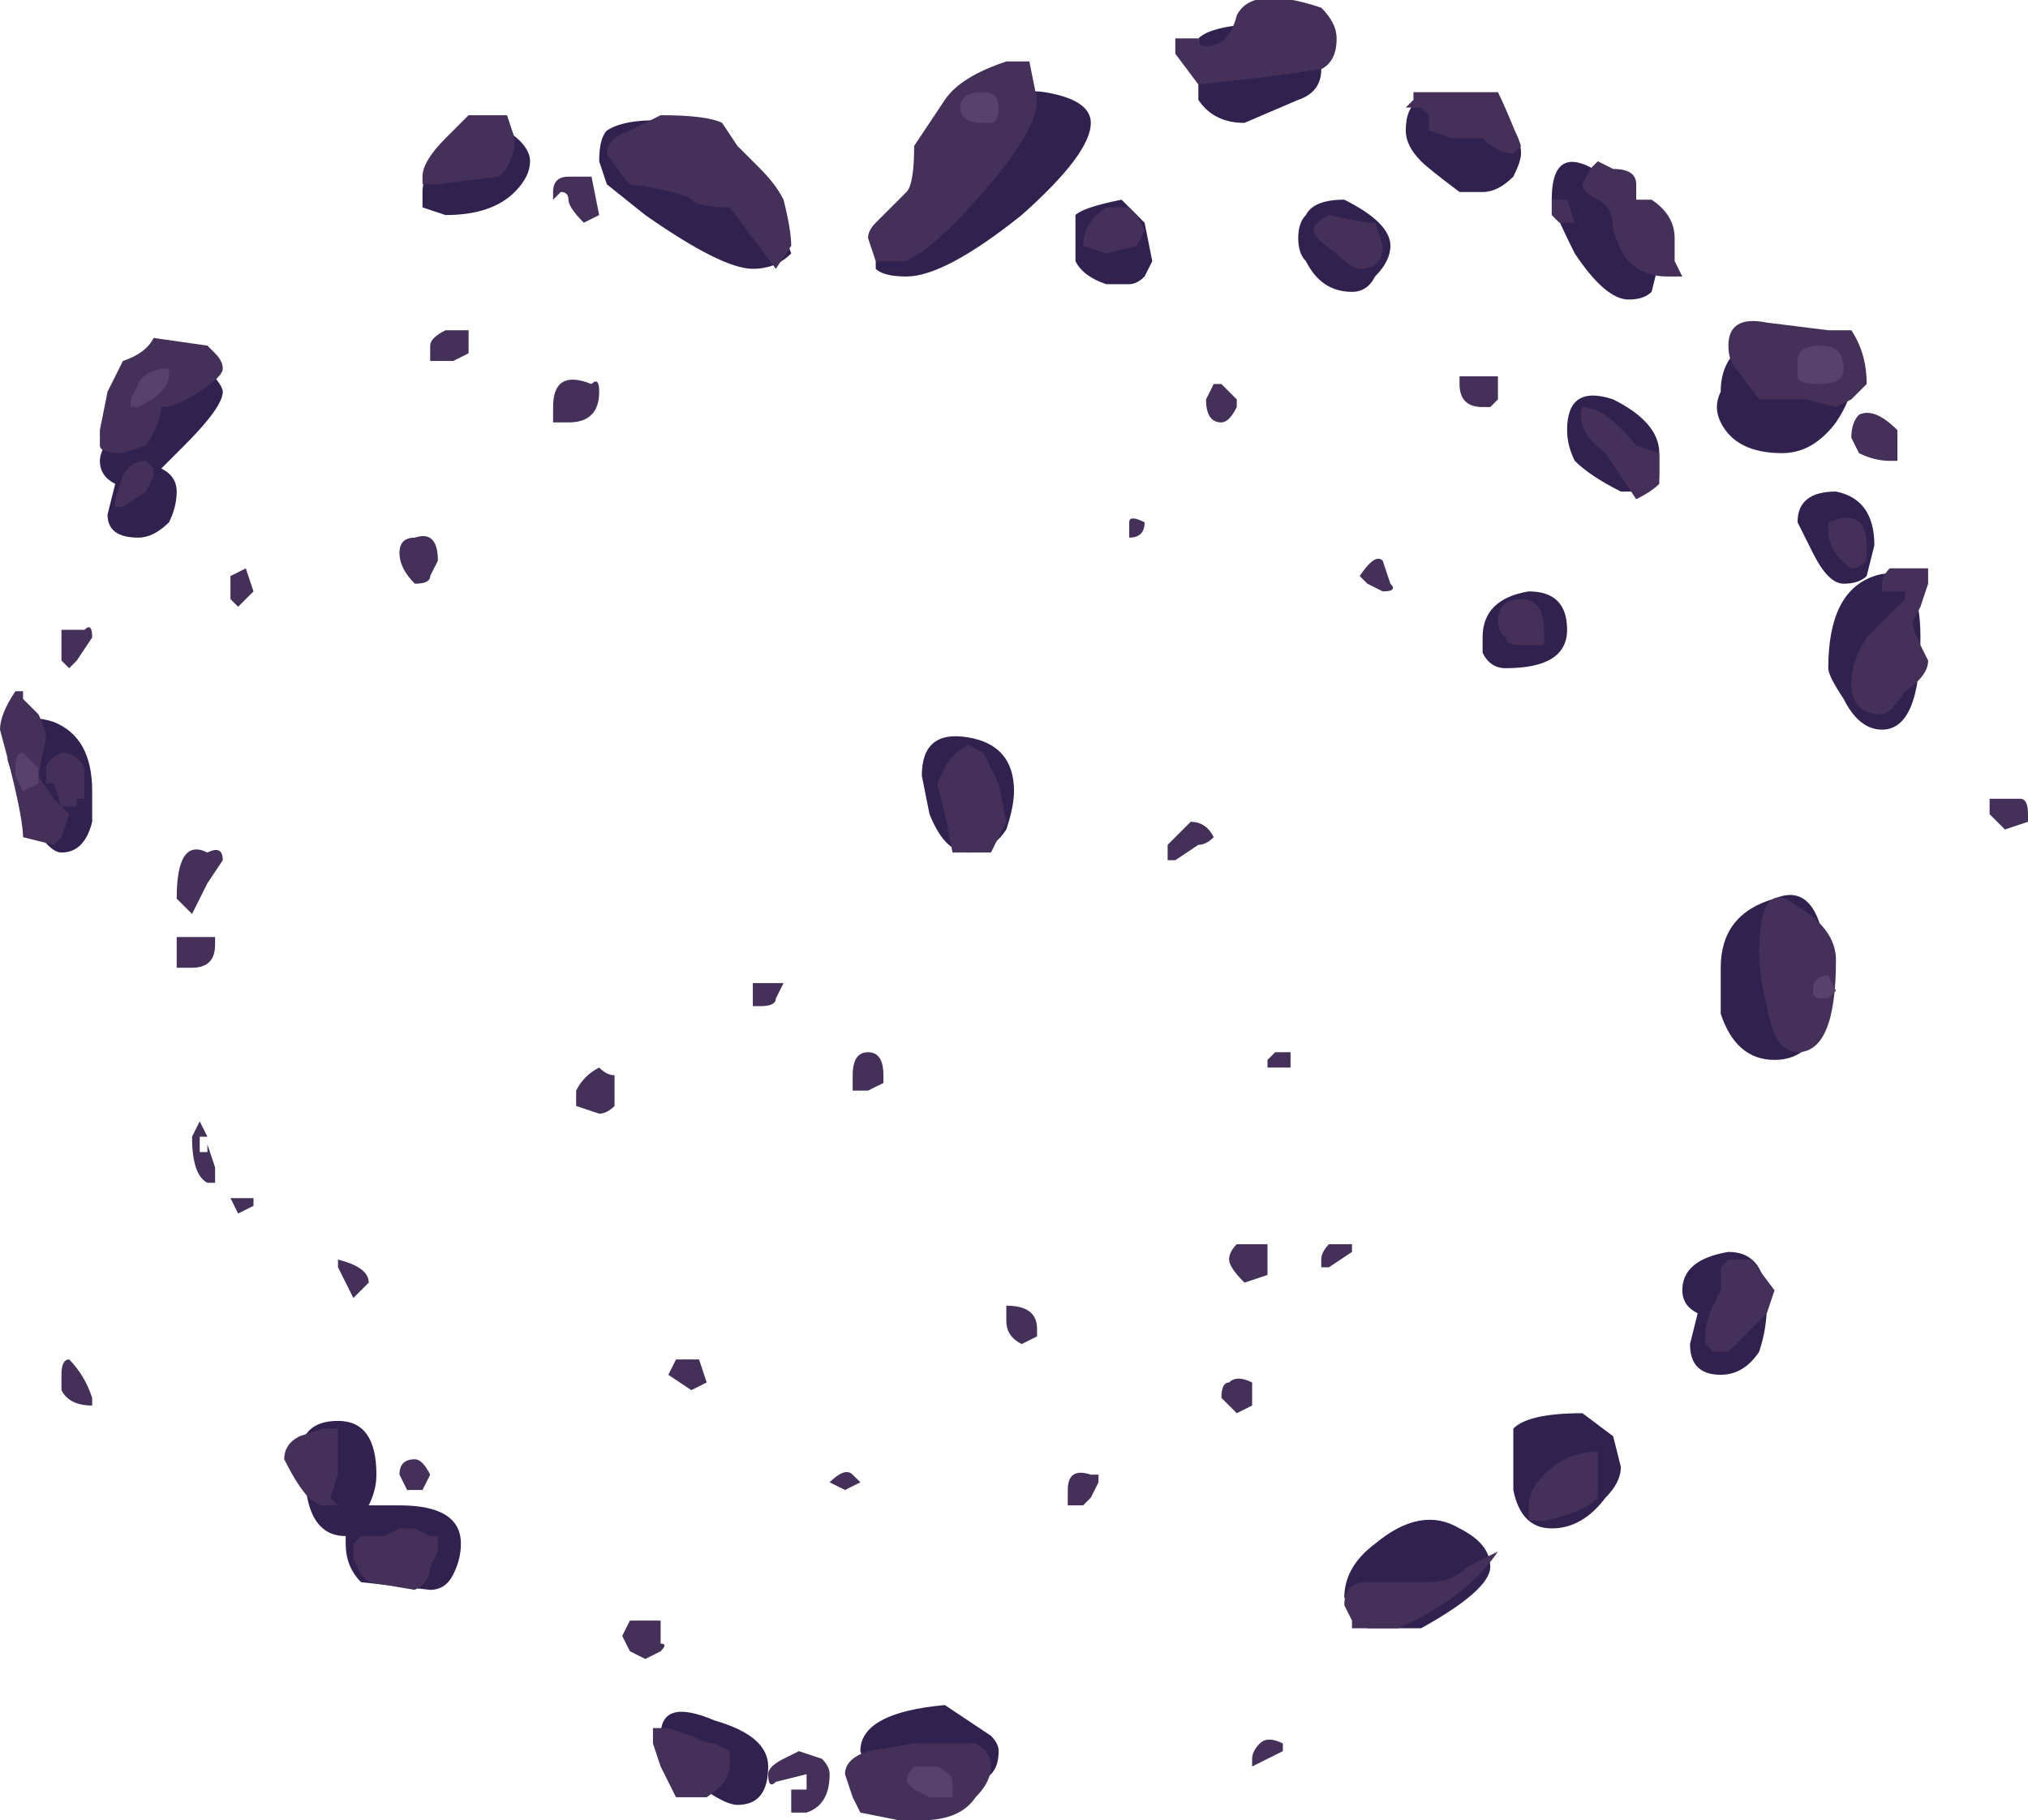 <?xml version="1.0" encoding="UTF-8" standalone="no"?>
<svg xmlns:ffdec="https://www.free-decompiler.com/flash" xmlns:xlink="http://www.w3.org/1999/xlink" ffdec:objectType="shape" height="11.85px" width="13.2px" xmlns="http://www.w3.org/2000/svg">
  <g transform="matrix(1.0, 0.0, 0.0, 1.0, 6.0, 5.5)">
    <path d="M3.5 -4.85 Q3.9 -4.75 3.9 -4.5 3.9 -4.45 3.85 -4.35 3.75 -4.25 3.65 -4.25 L3.5 -4.25 Q3.3 -4.4 3.25 -4.45 3.15 -4.55 3.15 -4.65 3.15 -4.95 3.5 -4.85 M2.95 -3.7 Q2.9 -3.6 2.8 -3.6 2.6 -3.6 2.5 -3.8 2.45 -3.85 2.45 -3.95 2.45 -4.05 2.5 -4.1 2.55 -4.2 2.75 -4.2 3.05 -4.05 3.05 -3.9 3.05 -3.8 2.95 -3.7 M4.1 -4.2 Q4.1 -4.6 4.45 -4.35 L4.8 -3.8 4.75 -3.6 Q4.7 -3.55 4.6 -3.55 4.45 -3.55 4.25 -3.85 4.1 -4.15 4.1 -4.2 M1.1 -4.7 Q1.1 -4.5 0.65 -4.1 0.15 -3.7 -0.1 -3.7 -0.25 -3.7 -0.3 -3.75 L-0.3 -3.85 0.35 -4.55 Q0.45 -4.95 0.8 -4.9 1.1 -4.85 1.1 -4.7 M1.45 -4.05 L1.5 -3.8 1.45 -3.7 Q1.4 -3.65 1.35 -3.65 L1.2 -3.65 Q1.05 -3.7 1.0 -3.8 L1.0 -3.95 Q1.0 -4.05 1.0 -4.1 1.05 -4.15 1.3 -4.2 L1.45 -4.05 M2.45 -4.85 L2.1 -4.7 Q1.9 -4.7 1.8 -4.85 L1.8 -5.0 Q1.8 -5.2 1.8 -5.25 1.9 -5.35 2.35 -5.35 L2.6 -5.05 Q2.6 -4.9 2.45 -4.85 M0.55 -0.1 Q0.45 0.05 0.3 0.05 0.15 0.05 0.05 -0.2 L0.0 -0.45 Q0.0 -0.75 0.3 -0.7 0.6 -0.65 0.6 -0.35 0.6 -0.25 0.55 -0.1 M4.8 -2.4 Q4.8 -2.3 4.65 -2.3 L4.55 -2.3 Q4.35 -2.4 4.25 -2.5 4.2 -2.6 4.2 -2.7 4.2 -3.0 4.5 -2.9 4.8 -2.75 4.8 -2.55 L4.8 -2.4 M5.2 -2.75 Q5.15 -2.85 5.2 -2.95 5.2 -3.3 5.65 -3.35 6.05 -3.35 6.05 -3.0 6.05 -2.9 5.95 -2.75 5.8 -2.55 5.6 -2.55 5.3 -2.55 5.2 -2.75 M3.8 -1.15 Q3.7 -1.15 3.65 -1.25 L3.65 -1.35 Q3.65 -1.6 3.95 -1.65 4.2 -1.65 4.2 -1.4 4.2 -1.15 3.8 -1.15 M6.15 -1.75 Q6.1 -1.7 6.0 -1.7 5.9 -1.7 5.8 -1.9 L5.7 -2.1 Q5.7 -2.3 5.95 -2.3 6.2 -2.25 6.2 -1.95 L6.15 -1.75 M6.25 -0.75 Q6.1 -0.75 6.0 -0.95 5.9 -1.1 5.9 -1.15 5.9 -1.65 6.2 -1.75 6.5 -1.85 6.5 -1.35 6.5 -0.75 6.25 -0.75 M5.85 1.2 Q5.75 1.4 5.55 1.4 5.3 1.4 5.2 1.1 L5.2 0.8 Q5.2 0.45 5.55 0.35 5.9 0.2 5.9 1.0 L5.85 1.2 M5.45 3.3 Q5.35 3.45 5.2 3.45 5.0 3.45 5.0 3.25 L5.05 3.05 Q4.95 3.0 4.95 2.9 4.95 2.7 5.25 2.65 5.5 2.65 5.5 3.0 5.5 3.15 5.45 3.3 M2.75 4.9 Q2.75 4.7 2.95 4.55 3.25 4.3 3.5 4.45 3.7 4.55 3.7 4.7 3.7 4.85 3.25 5.1 L2.9 5.1 2.8 5.0 2.75 4.9 M0.45 5.8 Q0.5 5.85 0.5 5.9 0.5 6.0 0.45 6.05 0.4 6.1 0.15 6.25 L-0.15 6.25 -0.35 6.05 -0.4 5.9 Q-0.4 5.65 0.15 5.6 L0.45 5.8 M4.55 4.05 Q4.55 4.15 4.45 4.25 4.3 4.45 4.1 4.45 3.9 4.45 3.85 4.2 L3.85 4.0 Q3.85 3.85 3.85 3.8 3.95 3.7 4.3 3.7 L4.5 3.85 4.55 4.05 M-5.95 -0.55 Q-5.95 -0.9 -5.65 -0.8 -5.4 -0.7 -5.4 -0.35 L-5.4 -0.15 Q-5.45 0.05 -5.6 0.05 -5.7 0.05 -5.85 -0.25 L-5.95 -0.55 M-1.5 -4.7 Q-1.0 -4.3 -0.85 -3.85 -0.95 -3.75 -1.1 -3.75 -1.3 -3.75 -1.8 -4.1 L-2.05 -4.3 -2.1 -4.45 Q-2.1 -4.6 -2.05 -4.65 -1.9 -4.75 -1.5 -4.7 M-2.55 -4.45 Q-2.55 -4.35 -2.65 -4.25 -2.8 -4.1 -3.1 -4.1 L-3.25 -4.15 -3.25 -4.25 Q-3.25 -4.4 -3.05 -4.55 L-2.7 -4.65 Q-2.55 -4.55 -2.55 -4.45 M-4.7 -3.15 Q-4.55 -3.0 -4.55 -2.95 -4.55 -2.85 -4.8 -2.6 L-4.95 -2.45 Q-4.85 -2.4 -4.85 -2.3 -4.85 -2.2 -4.9 -2.1 -5.0 -2.0 -5.1 -2.0 -5.3 -2.0 -5.3 -2.15 L-5.25 -2.35 Q-5.35 -2.4 -5.35 -2.5 -5.35 -2.6 -5.15 -2.85 L-4.85 -3.15 -4.7 -3.15 M-3.4 4.3 Q-3.0 4.3 -3.0 4.55 -3.0 4.65 -3.05 4.75 -3.1 4.85 -3.2 4.85 L-3.65 4.8 Q-3.75 4.7 -3.75 4.55 L-3.75 4.5 Q-3.95 4.5 -4.0 4.25 L-4.05 4.0 Q-4.05 3.75 -3.8 3.75 -3.55 3.75 -3.55 4.1 -3.55 4.2 -3.6 4.3 L-3.4 4.3 M-1.2 6.25 Q-1.3 6.25 -1.55 6.05 L-1.7 5.8 Q-1.7 5.55 -1.35 5.7 -1.0 5.8 -1.0 6.0 -1.0 6.25 -1.2 6.25" fill="#31214f" fill-rule="evenodd" stroke="none"/>
    <path d="M3.65 -4.6 L3.45 -4.6 3.3 -4.65 3.3 -4.75 3.25 -4.8 3.15 -4.8 3.2 -4.85 3.2 -4.9 3.75 -4.9 Q3.8 -4.8 3.9 -4.55 L3.85 -4.5 Q3.75 -4.5 3.65 -4.6 M3.0 -3.9 Q3.0 -3.75 2.85 -3.75 2.8 -3.75 2.7 -3.85 2.55 -3.95 2.55 -4.0 2.55 -4.05 2.65 -4.1 L2.9 -4.05 2.95 -4.05 3.0 -3.9 M4.25 -4.05 L4.15 -4.05 4.1 -4.1 4.1 -4.2 4.2 -4.2 4.25 -4.05 M4.5 -4.4 Q4.65 -4.4 4.65 -4.3 L4.65 -4.2 4.75 -4.2 Q4.9 -4.1 4.9 -3.95 L4.9 -3.8 4.95 -3.7 4.85 -3.7 Q4.7 -3.7 4.6 -3.8 4.55 -3.85 4.5 -4.0 4.5 -4.15 4.4 -4.2 4.3 -4.25 4.3 -4.3 L4.35 -4.4 4.4 -4.45 4.5 -4.4 M2.6 -5.45 Q2.7 -5.35 2.7 -5.25 2.7 -5.1 2.6 -5.05 L2.25 -5.0 1.8 -4.95 1.65 -5.15 1.65 -5.25 1.8 -5.25 Q1.8 -5.2 1.85 -5.2 2.0 -5.2 2.05 -5.4 2.15 -5.6 2.6 -5.45 M0.7 -5.1 L0.75 -4.85 Q0.75 -4.65 0.4 -4.25 0.1 -3.9 -0.1 -3.8 L-0.3 -3.8 -0.35 -3.95 Q-0.35 -4.0 -0.3 -4.05 -0.2 -4.15 -0.1 -4.25 -0.05 -4.3 -0.05 -4.55 L0.15 -4.85 Q0.25 -5.0 0.55 -5.1 L0.7 -5.1 M1.35 -4.15 L1.4 -4.1 1.45 -4.0 1.4 -3.9 1.2 -3.85 1.05 -3.9 Q1.05 -4.05 1.2 -4.15 L1.35 -4.15 M1.95 -3.0 L2.05 -2.9 2.05 -2.85 Q2.0 -2.75 1.95 -2.75 1.85 -2.75 1.85 -2.9 L1.9 -3.0 1.95 -3.0 M1.35 -2.1 Q1.35 -2.15 1.45 -2.1 1.45 -2.0 1.35 -2.0 1.35 -2.05 1.35 -2.1 M0.3 -0.65 L0.4 -0.6 0.5 -0.4 0.55 -0.15 0.45 0.05 0.2 0.05 0.15 -0.2 0.1 -0.4 0.15 -0.5 Q0.2 -0.6 0.3 -0.65 M1.9 -0.05 Q1.85 0.0 1.8 0.0 L1.65 0.1 1.6 0.1 1.6 0.0 1.75 -0.15 Q1.85 -0.15 1.9 -0.05 M5.45 -2.9 L5.3 -3.1 Q5.25 -3.15 5.25 -3.25 5.25 -3.45 5.5 -3.4 L5.9 -3.35 6.05 -3.35 Q6.15 -3.2 6.15 -3.0 L6.05 -2.9 5.95 -2.85 5.75 -2.9 5.45 -2.9 M4.8 -2.55 L4.8 -2.35 Q4.75 -2.3 4.65 -2.25 L4.45 -2.55 Q4.25 -2.7 4.3 -2.85 4.45 -2.85 4.65 -2.6 L4.8 -2.55 M3.75 -3.05 L3.75 -2.9 3.7 -2.85 3.65 -2.85 Q3.5 -2.85 3.5 -3.0 L3.5 -3.05 3.75 -3.05 M4.05 -1.3 L3.9 -1.3 Q3.8 -1.3 3.8 -1.35 3.75 -1.4 3.75 -1.45 3.75 -1.6 3.9 -1.6 4.05 -1.6 4.05 -1.4 L4.05 -1.3 M3.0 -1.65 L2.9 -1.7 2.85 -1.75 Q2.95 -1.9 3.0 -1.85 L3.05 -1.7 Q3.1 -1.65 3.0 -1.65 M6.1 -2.8 Q6.2 -2.85 6.35 -2.7 L6.35 -2.5 Q6.4 -2.5 6.3 -2.5 6.2 -2.5 6.1 -2.55 L6.05 -2.65 Q6.05 -2.75 6.1 -2.8 M6.35 -1.8 L6.55 -1.8 6.55 -1.7 6.5 -1.55 6.45 -1.45 Q6.45 -1.4 6.5 -1.3 L6.55 -1.2 Q6.55 -1.1 6.4 -1.0 6.3 -0.85 6.25 -0.85 6.05 -0.85 6.05 -1.05 6.05 -1.2 6.15 -1.35 L6.4 -1.6 6.4 -1.65 6.25 -1.65 6.25 -1.7 Q6.25 -1.75 6.3 -1.8 L6.35 -1.8 M6.15 -1.85 Q6.1 -1.8 6.05 -1.8 5.9 -1.9 5.9 -2.05 L5.9 -2.1 Q6.15 -2.2 6.15 -1.95 L6.15 -1.85 M7.2 -0.15 L7.05 -0.1 6.95 -0.2 6.95 -0.3 7.15 -0.3 Q7.2 -0.3 7.2 -0.2 L7.2 -0.15 M5.7 0.4 Q5.95 0.55 5.95 0.75 5.95 1.35 5.7 1.35 5.55 1.35 5.5 1.05 5.45 0.85 5.45 0.7 5.45 0.2 5.7 0.4 M5.5 3.05 L5.25 3.3 5.15 3.3 5.1 3.25 5.1 3.2 Q5.1 3.1 5.15 3.0 L5.2 2.9 5.2 2.75 5.25 2.7 5.4 2.7 5.55 2.9 5.5 3.05 M2.4 1.45 Q2.45 1.45 2.35 1.45 L2.25 1.45 2.25 1.4 2.3 1.35 2.4 1.35 2.4 1.45 M0.75 3.2 L0.65 3.25 Q0.55 3.2 0.55 3.1 L0.55 3.0 Q0.75 3.0 0.75 3.15 L0.75 3.2 M2.8 2.6 L2.8 2.65 2.65 2.75 2.6 2.75 2.6 2.7 Q2.6 2.65 2.65 2.6 2.75 2.6 2.8 2.6 M2.0 2.7 Q2.0 2.65 2.05 2.6 L2.25 2.6 2.25 2.8 2.1 2.85 Q2.0 2.75 2.0 2.7 M2.15 3.5 L2.15 3.65 2.05 3.7 1.95 3.6 Q1.95 3.5 2.0 3.5 2.05 3.45 2.15 3.5 M2.8 5.05 L2.75 4.95 Q2.75 4.8 2.9 4.8 L3.3 4.8 Q3.45 4.8 3.55 4.7 L3.75 4.6 Q3.55 4.9 3.1 5.1 L2.8 5.1 2.8 5.05 M1.15 4.1 L1.15 4.15 1.1 4.25 1.05 4.3 0.95 4.3 Q0.95 4.25 0.95 4.2 0.95 4.05 1.1 4.1 L1.15 4.1 M0.45 6.0 Q0.45 6.1 0.35 6.2 0.25 6.35 0.0 6.35 L-0.15 6.35 -0.4 6.3 -0.45 6.2 -0.5 6.05 Q-0.5 5.95 -0.35 5.9 L-0.05 5.85 0.35 5.85 Q0.45 5.9 0.45 6.0 M2.35 5.9 L2.15 6.0 Q2.15 6.05 2.15 5.95 2.15 5.9 2.2 5.85 2.25 5.8 2.35 5.85 L2.35 5.9 M4.4 4.0 L4.4 4.05 Q4.4 4.2 4.4 4.25 4.3 4.35 4.05 4.4 L3.95 4.4 Q3.95 4.35 3.95 4.3 3.95 4.2 4.05 4.1 4.2 3.95 4.4 3.95 L4.4 4.0 M-5.9 -1.0 L-5.85 -1.0 -5.85 -0.95 -5.75 -0.85 Q-5.7 -0.75 -5.7 -0.7 L-5.75 -0.45 -5.65 -0.3 -5.55 -0.2 -5.6 -0.05 -5.65 0.0 -5.85 -0.05 Q-5.85 -0.2 -6.0 -0.75 -6.0 -0.85 -5.9 -1.0 M-1.9 -4.65 L-1.7 -4.75 Q-1.4 -4.75 -1.3 -4.7 L-1.2 -4.55 -1.05 -4.4 Q-0.95 -4.3 -0.9 -4.2 -0.85 -4.0 -0.85 -3.9 L-0.95 -3.75 -1.25 -4.15 Q-1.45 -4.15 -1.5 -4.2 -1.55 -4.25 -1.9 -4.3 -1.95 -4.35 -2.05 -4.5 -2.05 -4.6 -1.9 -4.65 M-2.65 -4.6 Q-2.65 -4.45 -2.75 -4.35 L-3.15 -4.3 -3.25 -4.3 -3.25 -4.35 Q-3.25 -4.45 -3.1 -4.6 L-2.95 -4.75 -2.7 -4.75 -2.65 -4.6 M-2.3 -4.2 Q-2.3 -4.25 -2.35 -4.25 L-2.4 -4.2 -2.4 -4.25 Q-2.4 -4.35 -2.3 -4.35 L-2.15 -4.35 -2.1 -4.1 -2.2 -4.05 Q-2.3 -4.15 -2.3 -4.2 M-2.95 -3.35 L-2.95 -3.3 Q-2.95 -3.25 -2.95 -3.2 L-3.05 -3.15 -3.2 -3.15 -3.2 -3.25 Q-3.2 -3.3 -3.1 -3.35 L-2.95 -3.35 M-3.15 -1.85 L-3.2 -1.75 Q-3.2 -1.7 -3.3 -1.7 -3.4 -1.8 -3.4 -1.9 -3.4 -2.0 -3.3 -2.0 -3.15 -2.05 -3.15 -1.85 M-4.6 -3.2 Q-4.55 -3.15 -4.55 -3.1 -4.55 -3.05 -4.7 -2.95 -4.85 -2.85 -4.95 -2.85 -4.95 -2.75 -5.05 -2.6 L-5.2 -2.55 Q-5.35 -2.55 -5.35 -2.6 L-5.35 -2.7 -5.3 -2.95 -5.2 -3.15 Q-5.05 -3.2 -5.0 -3.3 L-4.65 -3.25 -4.6 -3.2 M-5.25 -2.2 L-5.25 -2.25 -5.2 -2.4 Q-5.15 -2.5 -5.05 -2.5 L-5.0 -2.45 -5.0 -2.4 -5.05 -2.3 -5.2 -2.2 -5.25 -2.2 M-4.45 -1.55 L-4.5 -1.6 -4.5 -1.75 -4.4 -1.8 -4.35 -1.65 -4.45 -1.55 M-5.4 -1.35 L-5.5 -1.2 -5.55 -1.15 -5.6 -1.2 -5.6 -1.4 -5.45 -1.4 Q-5.4 -1.45 -5.4 -1.35 M-5.6 -0.6 Q-5.5 -0.6 -5.45 -0.5 L-5.45 -0.3 -5.5 -0.3 -5.5 -0.25 -5.6 -0.25 -5.65 -0.4 -5.7 -0.4 -5.7 -0.5 Q-5.7 -0.55 -5.6 -0.6 M-2.1 -2.95 Q-2.1 -2.75 -2.3 -2.75 L-2.4 -2.75 -2.4 -2.85 Q-2.4 -3.1 -2.15 -3.0 -2.1 -3.05 -2.1 -2.95 M-1.1 0.95 L-1.1 0.9 -0.9 0.9 -0.95 1.0 Q-0.95 1.05 -1.05 1.05 L-1.1 1.05 -1.1 0.95 M-0.25 1.55 L-0.35 1.6 -0.45 1.6 -0.45 1.5 Q-0.45 1.35 -0.35 1.35 -0.25 1.35 -0.25 1.5 L-0.25 1.55 M-2.0 1.5 L-2.0 1.7 Q-2.05 1.75 -2.1 1.75 L-2.25 1.7 -2.25 1.6 Q-2.2 1.5 -2.1 1.45 -2.05 1.5 -2.0 1.5 M-1.6 3.35 L-1.45 3.35 -1.4 3.5 -1.5 3.55 -1.65 3.45 -1.6 3.35 M-4.65 0.25 L-4.75 0.45 -4.85 0.35 Q-4.85 -0.05 -4.65 0.05 -4.55 0.0 -4.55 0.1 L-4.65 0.25 M-4.85 0.8 L-4.85 0.6 -4.6 0.6 -4.6 0.65 Q-4.6 0.8 -4.75 0.8 L-4.85 0.8 M-4.7 1.9 L-4.7 2.0 -4.65 2.0 -4.65 1.95 -4.6 2.1 -4.6 2.2 -4.65 2.2 Q-4.75 2.15 -4.75 1.9 L-4.7 1.8 -4.65 1.9 -4.7 1.9 M-4.35 2.35 L-4.45 2.4 -4.5 2.3 -4.35 2.3 -4.35 2.35 M-5.55 3.35 Q-5.45 3.45 -5.4 3.6 L-5.4 3.65 Q-5.55 3.65 -5.6 3.55 L-5.6 3.45 Q-5.6 3.35 -5.55 3.35 M-3.65 2.9 L-3.7 2.95 -3.8 2.75 -3.8 2.7 Q-3.6 2.75 -3.6 2.85 L-3.65 2.9 M-3.25 4.2 L-3.35 4.2 -3.4 4.1 Q-3.4 4.0 -3.3 4.0 -3.25 4.0 -3.2 4.1 L-3.25 4.2 M-3.8 3.8 Q-3.8 3.85 -3.8 3.95 L-3.8 4.1 -3.85 4.25 -3.8 4.3 -3.9 4.3 Q-4.0 4.3 -4.15 4.0 -4.15 3.9 -4.05 3.85 L-3.9 3.8 -3.8 3.8 M-3.7 4.55 L-3.65 4.5 -3.5 4.5 -3.4 4.45 -3.3 4.45 -3.2 4.5 -3.15 4.5 -3.15 4.6 -3.2 4.7 Q-3.2 4.8 -3.3 4.85 L-3.6 4.8 -3.65 4.75 -3.7 4.65 -3.7 4.55 M-0.45 4.1 L-0.4 4.15 -0.5 4.2 -0.6 4.15 Q-0.5 4.05 -0.45 4.1 M-1.7 5.2 Q-1.65 5.2 -1.7 5.25 L-1.8 5.3 -1.9 5.25 -1.95 5.15 -1.9 5.05 -1.7 5.05 -1.7 5.2 M-1.5 5.8 Q-1.4 5.85 -1.35 5.85 L-1.25 5.9 Q-1.25 5.95 -1.25 6.0 -1.25 6.1 -1.4 6.2 L-1.6 6.2 -1.7 6.0 -1.75 5.85 -1.75 5.75 -1.65 5.75 -1.5 5.8 M-0.6 6.05 Q-0.6 6.25 -0.75 6.3 L-0.85 6.3 -0.85 6.15 -0.75 6.15 -0.75 6.05 -0.95 6.1 Q-1.0 6.15 -1.0 6.05 -1.0 6.0 -0.9 5.95 L-0.8 5.9 -0.65 5.95 Q-0.6 6.0 -0.6 6.05" fill="#443059" fill-rule="evenodd" stroke="none"/>
    <path d="M0.45 -4.7 L0.4 -4.7 Q0.25 -4.7 0.25 -4.8 0.25 -4.9 0.4 -4.9 0.5 -4.9 0.5 -4.8 0.5 -4.7 0.45 -4.7 M5.7 -3.15 Q5.7 -3.25 5.85 -3.25 6.0 -3.25 6.0 -3.1 6.0 -3.0 5.85 -3.0 5.7 -3.0 5.7 -3.05 L5.7 -3.15 M5.95 0.95 L5.9 1.0 5.85 1.0 Q5.8 1.0 5.8 0.95 5.8 0.85 5.9 0.85 L5.95 0.95 M0.2 6.1 L0.2 6.2 0.05 6.2 -0.05 6.15 -0.1 6.1 Q-0.1 6.05 -0.05 6.0 L0.1 6.0 Q0.2 6.05 0.2 6.1 M-5.9 -0.45 L-5.9 -0.5 Q-5.9 -0.6 -5.85 -0.6 L-5.75 -0.5 -5.75 -0.4 -5.85 -0.35 -5.9 -0.45 M-4.9 -3.05 Q-4.9 -2.95 -5.1 -2.85 L-5.15 -2.85 -5.15 -2.9 -5.1 -3.0 Q-5.05 -3.1 -4.9 -3.1 L-4.9 -3.05" fill="#56426b" fill-rule="evenodd" stroke="none"/>
  </g>
</svg>
